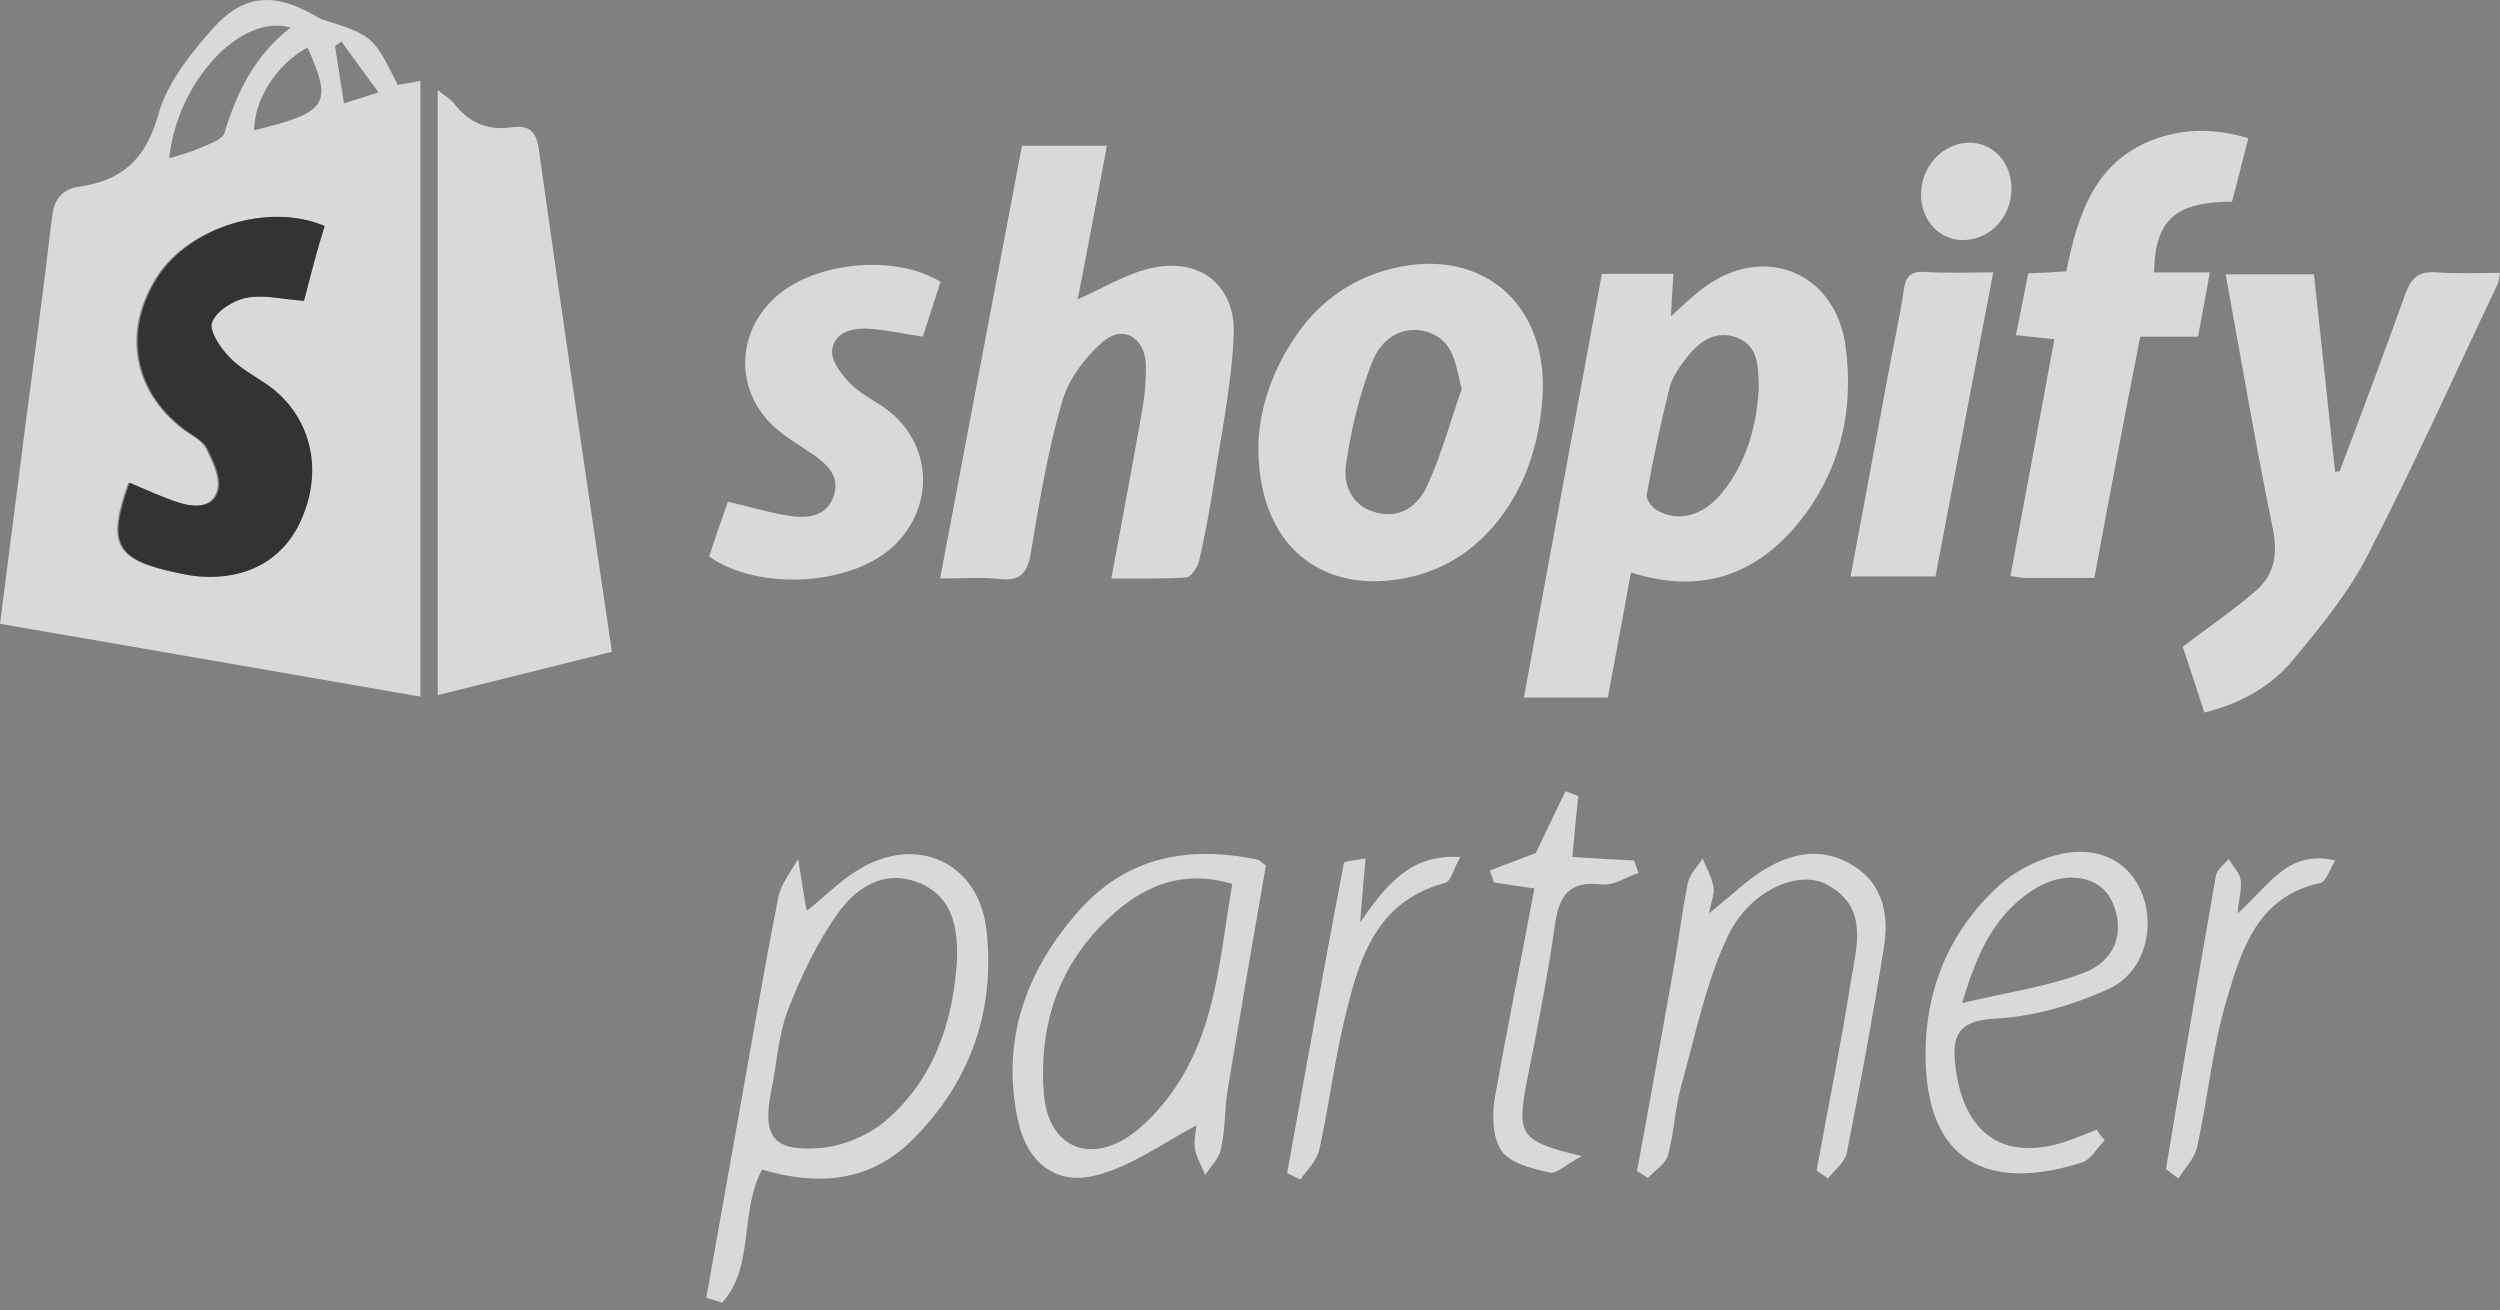 <svg width="145" height="76" viewBox="0 0 145 76" fill="none" xmlns="http://www.w3.org/2000/svg">
<rect x="0" y="0" width="145" height="76" fill="#808080" stroke="none"/>
<g opacity="0.7">
<path d="M0 36.182C0.515 32.192 1 28.374 1.488 24.558C2.004 20.597 2.546 16.635 3.006 12.673C3.12 11.603 3.55 10.967 4.608 10.823C7.098 10.476 8.472 9.203 9.187 6.631C9.703 4.779 11.077 3.074 12.393 1.599C14.168 -0.365 15.972 -0.424 18.261 0.906C18.376 0.965 18.518 1.052 18.633 1.109C21.638 2.064 21.638 2.064 23.07 4.925C23.442 4.867 23.871 4.781 24.386 4.694V40.404C16.314 39.014 8.272 37.598 0 36.182ZM17.632 17.445C18.003 16.027 18.376 14.553 18.748 13.107C15.514 11.748 10.962 13.165 9.102 16.027C7.07 19.151 7.67 22.677 10.618 24.905C11.077 25.251 11.677 25.513 11.935 26.004C12.308 26.755 12.766 27.68 12.593 28.404C12.337 29.473 11.22 29.444 10.304 29.155C9.332 28.838 8.414 28.404 7.441 27.999C6.154 31.584 6.669 32.48 10.275 33.231C10.705 33.319 11.105 33.406 11.535 33.436C14.339 33.637 16.486 32.335 17.488 29.907C18.576 27.189 17.947 24.355 15.799 22.591C14.997 21.926 13.997 21.464 13.252 20.741C12.708 20.191 12.022 19.18 12.222 18.687C12.479 18.022 13.481 17.416 14.225 17.271C15.283 17.069 16.343 17.359 17.632 17.445ZM9.816 9.175C10.504 8.972 11.049 8.828 11.564 8.597C12.107 8.366 12.908 8.106 13.023 7.701C13.739 5.329 14.797 3.189 16.859 1.599C13.968 0.76 10.276 4.722 9.816 9.175ZM17.832 2.756C16.028 3.739 14.741 5.792 14.741 7.556C19.005 6.514 19.32 6.051 17.832 2.756ZM21.953 5.358C21.151 4.259 20.465 3.334 19.807 2.409C19.691 2.496 19.549 2.583 19.434 2.669C19.605 3.739 19.749 4.779 19.949 5.994C20.522 5.821 21.037 5.647 21.953 5.358ZM35.492 37.801C32.084 38.64 28.793 39.479 25.388 40.316V5.215C25.788 5.561 26.132 5.735 26.332 5.995C27.192 7.123 28.307 7.585 29.681 7.384C30.682 7.237 31.113 7.615 31.255 8.684C32.6 18.313 34.032 27.942 35.492 37.801ZM94.597 33.203C94.138 35.691 93.709 38.061 93.251 40.461H88.385C89.903 32.221 91.391 24.096 92.909 15.884H97.057C96.999 16.664 96.972 17.388 96.915 18.342C97.63 17.705 98.174 17.155 98.805 16.694C102.296 14.092 106.475 15.768 107.046 20.105C107.562 23.952 106.675 27.508 104.156 30.515C101.638 33.465 98.488 34.446 94.597 33.203ZM102.009 22.505C101.98 21.262 102.009 20.077 100.75 19.585C99.434 19.093 98.459 19.874 97.716 20.885C97.344 21.378 96.972 21.927 96.828 22.506C96.318 24.552 95.879 26.616 95.511 28.693C95.455 28.953 95.828 29.473 96.142 29.618C97.344 30.283 98.746 29.937 99.834 28.636C101.294 26.872 101.894 24.704 102.009 22.506V22.505ZM62.51 17.359C63.971 16.723 65.43 15.798 66.975 15.508C69.696 14.988 71.671 16.635 71.556 19.411C71.44 22.275 70.84 25.108 70.411 27.971C70.182 29.495 69.896 31.009 69.552 32.51C69.465 32.886 69.094 33.465 68.808 33.493C67.405 33.58 65.974 33.551 64.458 33.551C65.088 30.168 65.688 26.959 66.261 23.721C66.412 22.872 66.48 22.009 66.461 21.147C66.403 19.557 65.115 18.804 63.942 19.846C62.913 20.742 61.967 22.014 61.595 23.316C60.765 26.178 60.278 29.127 59.792 32.047C59.591 33.205 59.219 33.725 57.959 33.58C56.901 33.463 55.784 33.551 54.526 33.551C56.128 25.051 57.701 16.78 59.276 8.454H64.2C63.627 11.548 63.053 14.554 62.51 17.359ZM135.698 27.334C136.997 23.923 138.265 20.502 139.505 17.069C139.848 16.086 140.306 15.71 141.365 15.798C142.539 15.884 143.74 15.827 145 15.827C144.942 16.115 144.942 16.318 144.856 16.491C142.367 21.724 139.992 27.046 137.329 32.192C136.213 34.39 134.582 36.356 133.009 38.264C131.718 39.825 129.945 40.808 127.855 41.329C127.397 39.912 126.968 38.611 126.597 37.512C128.113 36.356 129.572 35.372 130.86 34.245C131.891 33.348 132.121 32.192 131.834 30.717C130.832 25.831 130.001 20.915 129.086 15.912H134.209C134.609 19.729 135.04 23.575 135.44 27.392C135.527 27.334 135.611 27.334 135.698 27.334ZM72.987 25.831C73.016 23.807 73.788 21.319 75.42 19.123C76.619 17.483 78.318 16.285 80.256 15.71C85.751 14.063 89.96 17.533 89.445 23.314C89.216 25.859 88.472 28.202 86.868 30.226C85.151 32.366 82.918 33.522 80.227 33.696C75.906 33.956 72.929 31.006 72.987 25.831ZM84.779 22.563C84.407 21.116 84.349 19.786 82.833 19.267C81.602 18.863 80.228 19.383 79.599 20.973C78.854 22.853 78.367 24.875 78.081 26.872C77.881 28.056 78.339 29.301 79.741 29.706C81.201 30.138 82.26 29.329 82.776 28.173C83.606 26.379 84.12 24.443 84.779 22.563ZM121.472 33.522H117.523C117.237 33.522 116.979 33.463 116.606 33.405C117.466 28.808 118.295 24.298 119.154 19.671C118.381 19.585 117.695 19.528 116.921 19.44C117.179 18.198 117.408 17.04 117.637 15.855C118.41 15.825 119.068 15.796 119.841 15.738C120.499 12.587 121.387 9.522 124.736 8.164C126.539 7.441 128.399 7.411 130.403 8.018C130.059 9.348 129.774 10.535 129.457 11.691C126.137 11.72 124.993 12.761 124.936 15.798H128.17C127.941 17.128 127.712 18.282 127.483 19.528H124.133C123.219 24.187 122.332 28.852 121.472 33.522ZM54.553 16.346C54.21 17.388 53.867 18.487 53.524 19.528C52.378 19.354 51.378 19.123 50.347 19.064C49.401 19.006 48.343 19.295 48.258 20.365C48.228 21.002 48.858 21.783 49.374 22.303C50.06 22.968 50.976 23.344 51.691 23.952C54.068 25.974 54.153 29.359 51.92 31.584C49.545 33.956 44.05 34.331 41.129 32.278C41.479 31.213 41.842 30.153 42.217 29.098C43.506 29.387 44.679 29.763 45.91 29.937C46.939 30.081 47.998 29.907 48.372 28.722C48.714 27.594 47.97 26.929 47.139 26.352C46.483 25.888 45.766 25.483 45.137 24.963C42.647 22.91 42.589 19.44 44.937 17.272C47.199 15.19 51.864 14.699 54.553 16.347V16.346ZM115.606 15.798C114.46 21.783 113.373 27.594 112.256 33.436H107.333C108.048 29.561 108.765 25.802 109.45 22.043C109.766 20.279 110.167 18.544 110.425 16.781C110.539 15.97 110.883 15.739 111.627 15.768C112.885 15.856 114.145 15.798 115.606 15.798ZM116.664 11.084C116.577 12.761 115.262 14.004 113.687 13.918C112.342 13.831 111.34 12.617 111.425 11.112C111.512 9.465 112.858 8.193 114.402 8.28C115.777 8.396 116.722 9.58 116.664 11.084Z" fill="white"/>
<path d="M17.632 17.445C16.343 17.357 15.283 17.069 14.311 17.271C13.539 17.417 12.566 18.024 12.307 18.689C12.107 19.18 12.795 20.193 13.337 20.741C14.053 21.494 15.055 21.928 15.885 22.593C18.031 24.357 18.69 27.189 17.574 29.908C16.601 32.366 14.453 33.637 11.62 33.436C11.196 33.398 10.776 33.331 10.361 33.233C6.726 32.481 6.239 31.584 7.527 28C8.472 28.404 9.416 28.838 10.389 29.155C11.306 29.444 12.422 29.474 12.68 28.404C12.851 27.682 12.393 26.727 12.022 26.004C11.793 25.542 11.162 25.253 10.705 24.905C7.756 22.679 7.156 19.151 9.187 16.029C11.047 13.166 15.599 11.72 18.834 13.109C18.376 14.554 18.005 16 17.632 17.445Z" fill="#121212"/>
<path d="M44.199 67.834C42.882 70.291 43.77 73.501 41.88 75.554C41.566 75.467 41.251 75.353 40.964 75.265C41.595 71.738 42.224 68.21 42.853 64.654C43.597 60.459 44.313 56.239 45.144 52.047C45.286 51.266 45.887 50.543 46.288 49.821C46.432 50.629 46.545 51.468 46.688 52.278C46.718 52.422 46.746 52.567 46.804 52.827C47.805 52.018 48.692 51.122 49.723 50.484C53.129 48.345 56.792 49.993 57.221 53.983C57.737 58.726 56.221 62.89 52.784 66.244C50.295 68.615 47.318 68.758 44.199 67.834ZM55.505 55.689C55.562 53.752 55.246 51.959 53.242 51.179C51.24 50.398 49.609 51.527 48.578 53.001C47.376 54.678 46.461 56.643 45.687 58.611C45.143 60.056 45.057 61.675 44.743 63.207C44.199 65.867 44.801 66.794 47.49 66.591C48.807 66.503 50.267 65.896 51.268 65.087C54.13 62.687 55.275 59.362 55.505 55.689ZM69.414 65.261C67.525 66.244 65.637 67.66 63.519 68.181C61.228 68.76 59.569 67.4 59.053 65.03C58.023 60.346 59.511 56.268 62.602 52.798C65.379 49.676 68.956 49.039 72.906 49.849C73.051 49.878 73.164 50.023 73.422 50.197C72.666 54.501 71.932 58.809 71.218 63.121C71.018 64.277 71.075 65.492 70.818 66.649C70.702 67.199 70.216 67.66 69.901 68.152C69.701 67.631 69.387 67.14 69.3 66.591C69.242 66.012 69.385 65.405 69.414 65.261ZM71.476 51.266C68.756 50.457 66.61 51.266 64.748 52.857C61.544 55.604 60.227 59.217 60.542 63.409C60.771 66.504 63.175 67.603 65.694 65.752C66.552 65.116 67.325 64.248 67.956 63.381C70.56 59.767 70.731 55.489 71.476 51.266ZM105.364 67.891C106.022 64.249 106.766 60.635 107.339 56.991C107.654 54.967 108.456 52.624 105.937 51.294C104.306 50.428 101.471 51.642 100.212 54.302C98.925 57.02 98.323 60.085 97.494 63.035C97.15 64.335 97.092 65.695 96.748 66.996C96.606 67.516 95.977 67.891 95.575 68.326C95.375 68.181 95.175 68.065 94.946 67.921C95.661 64.075 96.348 60.201 97.034 56.355C97.35 54.648 97.55 52.914 97.894 51.208C98.008 50.688 98.466 50.254 98.752 49.79C98.981 50.341 99.267 50.862 99.382 51.439C99.469 51.787 99.267 52.192 99.125 52.972C100.327 52.018 101.185 51.179 102.158 50.543C103.847 49.473 105.65 49.068 107.483 50.197C109.257 51.294 109.571 53.145 109.257 54.996C108.627 58.986 107.883 62.947 107.111 66.879C106.995 67.43 106.395 67.862 106.022 68.355C105.851 68.209 105.593 68.065 105.364 67.891ZM122.08 66.127C121.622 66.591 121.249 67.285 120.734 67.428C115.955 68.963 111.86 67.921 111.689 61.588C111.575 57.656 112.949 54.099 115.926 51.382C116.813 50.572 118.014 49.935 119.188 49.618C121.593 48.953 123.509 49.907 124.255 51.873C125.028 53.868 124.342 56.442 122.28 57.367C120.248 58.292 117.986 58.957 115.784 59.072C113.493 59.189 113.178 60.113 113.435 62.022C113.98 65.953 116.412 67.459 120.134 66.1C120.62 65.924 121.105 65.722 121.622 65.521C121.736 65.752 121.907 65.955 122.08 66.127ZM113.808 58.177C116.499 57.539 118.788 57.222 120.878 56.413C122.566 55.777 123.338 54.187 122.509 52.306C121.822 50.774 119.79 50.455 118.014 51.554C115.839 52.914 114.722 55.024 113.809 58.175L113.808 58.177ZM88.992 51.527C87.992 51.38 87.332 51.294 86.645 51.179C86.559 50.948 86.503 50.717 86.416 50.486C87.246 50.167 88.076 49.849 89.078 49.473C89.565 48.432 90.194 47.16 90.796 45.888C91.053 45.976 91.311 46.091 91.54 46.177C91.424 47.304 91.311 48.403 91.196 49.704C92.484 49.792 93.629 49.85 94.773 49.907C94.86 50.138 94.946 50.398 95.031 50.631C94.317 50.862 93.6 51.382 92.915 51.294C91.111 51.093 90.452 51.816 90.194 53.58C89.765 56.645 89.165 59.651 88.563 62.687C87.961 65.839 88.134 66.186 91.74 67.054C90.824 67.545 90.28 68.095 89.88 68.008C88.879 67.776 87.618 67.488 87.103 66.765C86.559 66.013 86.53 64.654 86.703 63.641C87.418 59.651 88.219 55.691 88.994 51.525L88.992 51.527ZM79.203 49.792C79.089 51.063 79.003 51.99 78.889 53.492C80.463 51.237 81.837 49.532 84.699 49.706C84.299 50.4 84.155 51.123 83.811 51.209C79.691 52.307 78.774 55.806 77.945 59.277C77.372 61.733 77.057 64.249 76.513 66.708C76.37 67.343 75.797 67.864 75.426 68.413C75.168 68.296 74.91 68.153 74.653 68.038C75.741 62.023 76.799 56.038 77.945 50.052C77.974 49.936 78.603 49.907 79.203 49.792ZM125.628 67.805C126.564 62.133 127.528 56.466 128.519 50.803C128.577 50.428 129.006 50.138 129.263 49.821C129.492 50.224 129.894 50.601 129.95 51.005C130.037 51.527 129.863 52.076 129.779 52.972C131.525 51.497 132.613 49.242 135.446 49.907C135.102 50.457 134.902 51.15 134.587 51.208C130.952 51.988 130.008 55.053 129.15 57.975C128.319 60.75 128.062 63.7 127.432 66.534C127.288 67.199 126.717 67.747 126.344 68.355C126.115 68.181 125.885 68.008 125.628 67.805Z" fill="white"/>
</g>
</svg>
